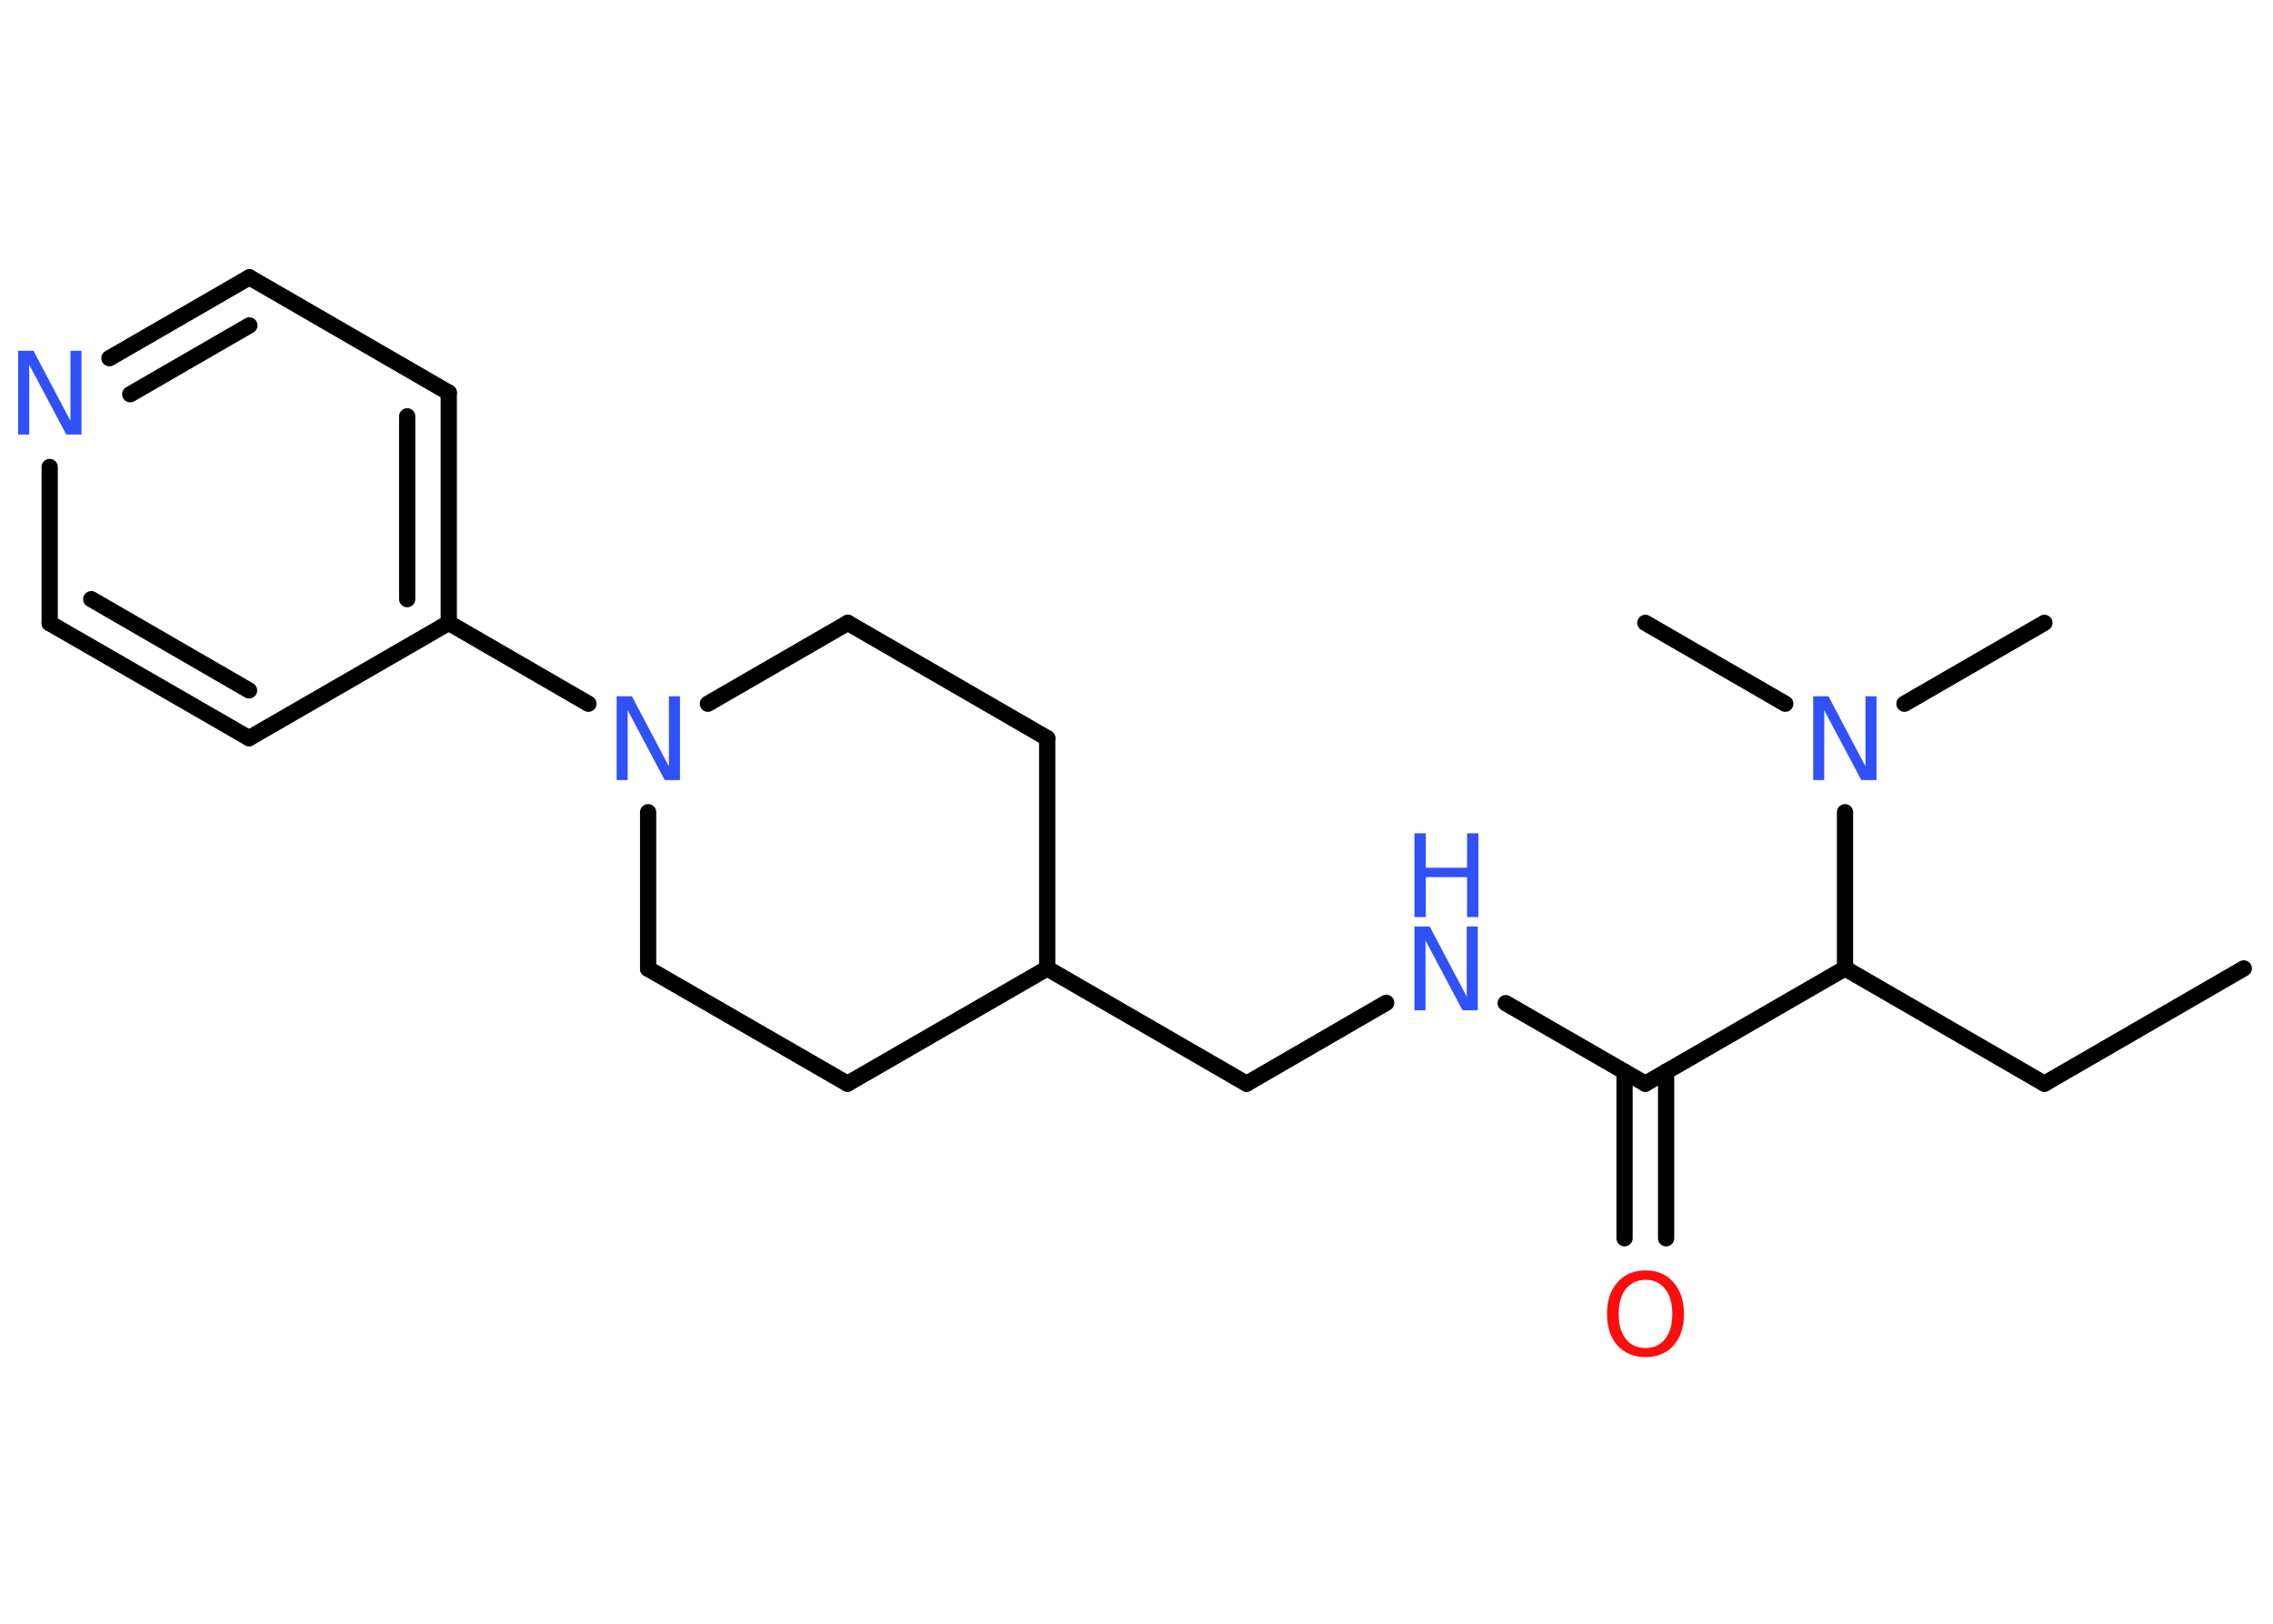 <?xml version='1.0' encoding='UTF-8'?>
<!DOCTYPE svg PUBLIC "-//W3C//DTD SVG 1.1//EN" "http://www.w3.org/Graphics/SVG/1.1/DTD/svg11.dtd">
<svg version='1.2' xmlns='http://www.w3.org/2000/svg' xmlns:xlink='http://www.w3.org/1999/xlink' width='70.0mm' height='50.0mm' viewBox='0 0 70.0 50.0'>
  <desc>Generated by the Chemistry Development Kit (http://github.com/cdk)</desc>
  <g stroke-linecap='round' stroke-linejoin='round' stroke='#000000' stroke-width='.5' fill='#3050F8'>
    <rect x='.0' y='.0' width='70.0' height='50.0' fill='#FFFFFF' stroke='none'/>
    <g id='mol1' class='mol'>
      <line id='mol1bnd1' class='bond' x1='69.1' y1='29.82' x2='62.96' y2='33.37'/>
      <line id='mol1bnd2' class='bond' x1='62.96' y1='33.37' x2='56.82' y2='29.82'/>
      <line id='mol1bnd3' class='bond' x1='56.82' y1='29.82' x2='50.67' y2='33.37'/>
      <g id='mol1bnd4' class='bond'>
        <line x1='51.31' y1='33.0' x2='51.31' y2='38.13'/>
        <line x1='50.03' y1='33.0' x2='50.03' y2='38.13'/>
      </g>
      <line id='mol1bnd5' class='bond' x1='50.67' y1='33.37' x2='46.37' y2='30.89'/>
      <line id='mol1bnd6' class='bond' x1='42.69' y1='30.88' x2='38.39' y2='33.37'/>
      <line id='mol1bnd7' class='bond' x1='38.39' y1='33.37' x2='32.25' y2='29.82'/>
      <line id='mol1bnd8' class='bond' x1='32.25' y1='29.82' x2='32.25' y2='22.73'/>
      <line id='mol1bnd9' class='bond' x1='32.25' y1='22.73' x2='26.11' y2='19.18'/>
      <line id='mol1bnd10' class='bond' x1='26.11' y1='19.18' x2='21.8' y2='21.67'/>
      <line id='mol1bnd11' class='bond' x1='18.12' y1='21.67' x2='13.82' y2='19.18'/>
      <g id='mol1bnd12' class='bond'>
        <line x1='13.82' y1='19.18' x2='13.82' y2='12.09'/>
        <line x1='12.54' y1='18.45' x2='12.54' y2='12.82'/>
      </g>
      <line id='mol1bnd13' class='bond' x1='13.82' y1='12.09' x2='7.68' y2='8.54'/>
      <g id='mol1bnd14' class='bond'>
        <line x1='7.68' y1='8.54' x2='3.37' y2='11.03'/>
        <line x1='7.68' y1='10.02' x2='4.01' y2='12.14'/>
      </g>
      <line id='mol1bnd15' class='bond' x1='1.53' y1='14.38' x2='1.53' y2='19.19'/>
      <g id='mol1bnd16' class='bond'>
        <line x1='1.53' y1='19.19' x2='7.67' y2='22.73'/>
        <line x1='2.81' y1='18.45' x2='7.67' y2='21.26'/>
      </g>
      <line id='mol1bnd17' class='bond' x1='13.82' y1='19.18' x2='7.67' y2='22.73'/>
      <line id='mol1bnd18' class='bond' x1='19.96' y1='25.01' x2='19.96' y2='29.83'/>
      <line id='mol1bnd19' class='bond' x1='19.96' y1='29.83' x2='26.1' y2='33.37'/>
      <line id='mol1bnd20' class='bond' x1='32.25' y1='29.82' x2='26.1' y2='33.37'/>
      <line id='mol1bnd21' class='bond' x1='56.82' y1='29.82' x2='56.82' y2='25.01'/>
      <line id='mol1bnd22' class='bond' x1='58.65' y1='21.67' x2='62.96' y2='19.18'/>
      <line id='mol1bnd23' class='bond' x1='54.98' y1='21.67' x2='50.67' y2='19.18'/>
      <path id='mol1atm5' class='atom' d='M50.68 39.41q-.38 .0 -.61 .28q-.22 .28 -.22 .77q.0 .49 .22 .77q.22 .28 .61 .28q.38 .0 .6 -.28q.22 -.28 .22 -.77q.0 -.49 -.22 -.77q-.22 -.28 -.6 -.28zM50.68 39.12q.54 .0 .86 .37q.32 .37 .32 .97q.0 .61 -.32 .97q-.32 .36 -.86 .36q-.54 .0 -.87 -.36q-.32 -.36 -.32 -.97q.0 -.61 .32 -.97q.32 -.37 .87 -.37z' stroke='none' fill='#FF0D0D'/>
      <g id='mol1atm6' class='atom'>
        <path d='M43.56 28.53h.47l1.14 2.16v-2.16h.34v2.58h-.47l-1.14 -2.15v2.15h-.34v-2.58z' stroke='none'/>
        <path d='M43.56 25.66h.35v1.06h1.27v-1.06h.35v2.58h-.35v-1.23h-1.27v1.23h-.35v-2.58z' stroke='none'/>
      </g>
      <path id='mol1atm11' class='atom' d='M18.99 21.44h.47l1.14 2.16v-2.16h.34v2.58h-.47l-1.14 -2.15v2.15h-.34v-2.58z' stroke='none'/>
      <path id='mol1atm15' class='atom' d='M.56 10.8h.47l1.14 2.16v-2.16h.34v2.58h-.47l-1.14 -2.15v2.15h-.34v-2.58z' stroke='none'/>
      <path id='mol1atm20' class='atom' d='M55.84 21.44h.47l1.14 2.16v-2.16h.34v2.58h-.47l-1.14 -2.15v2.15h-.34v-2.58z' stroke='none'/>
    </g>
  </g>
</svg>
